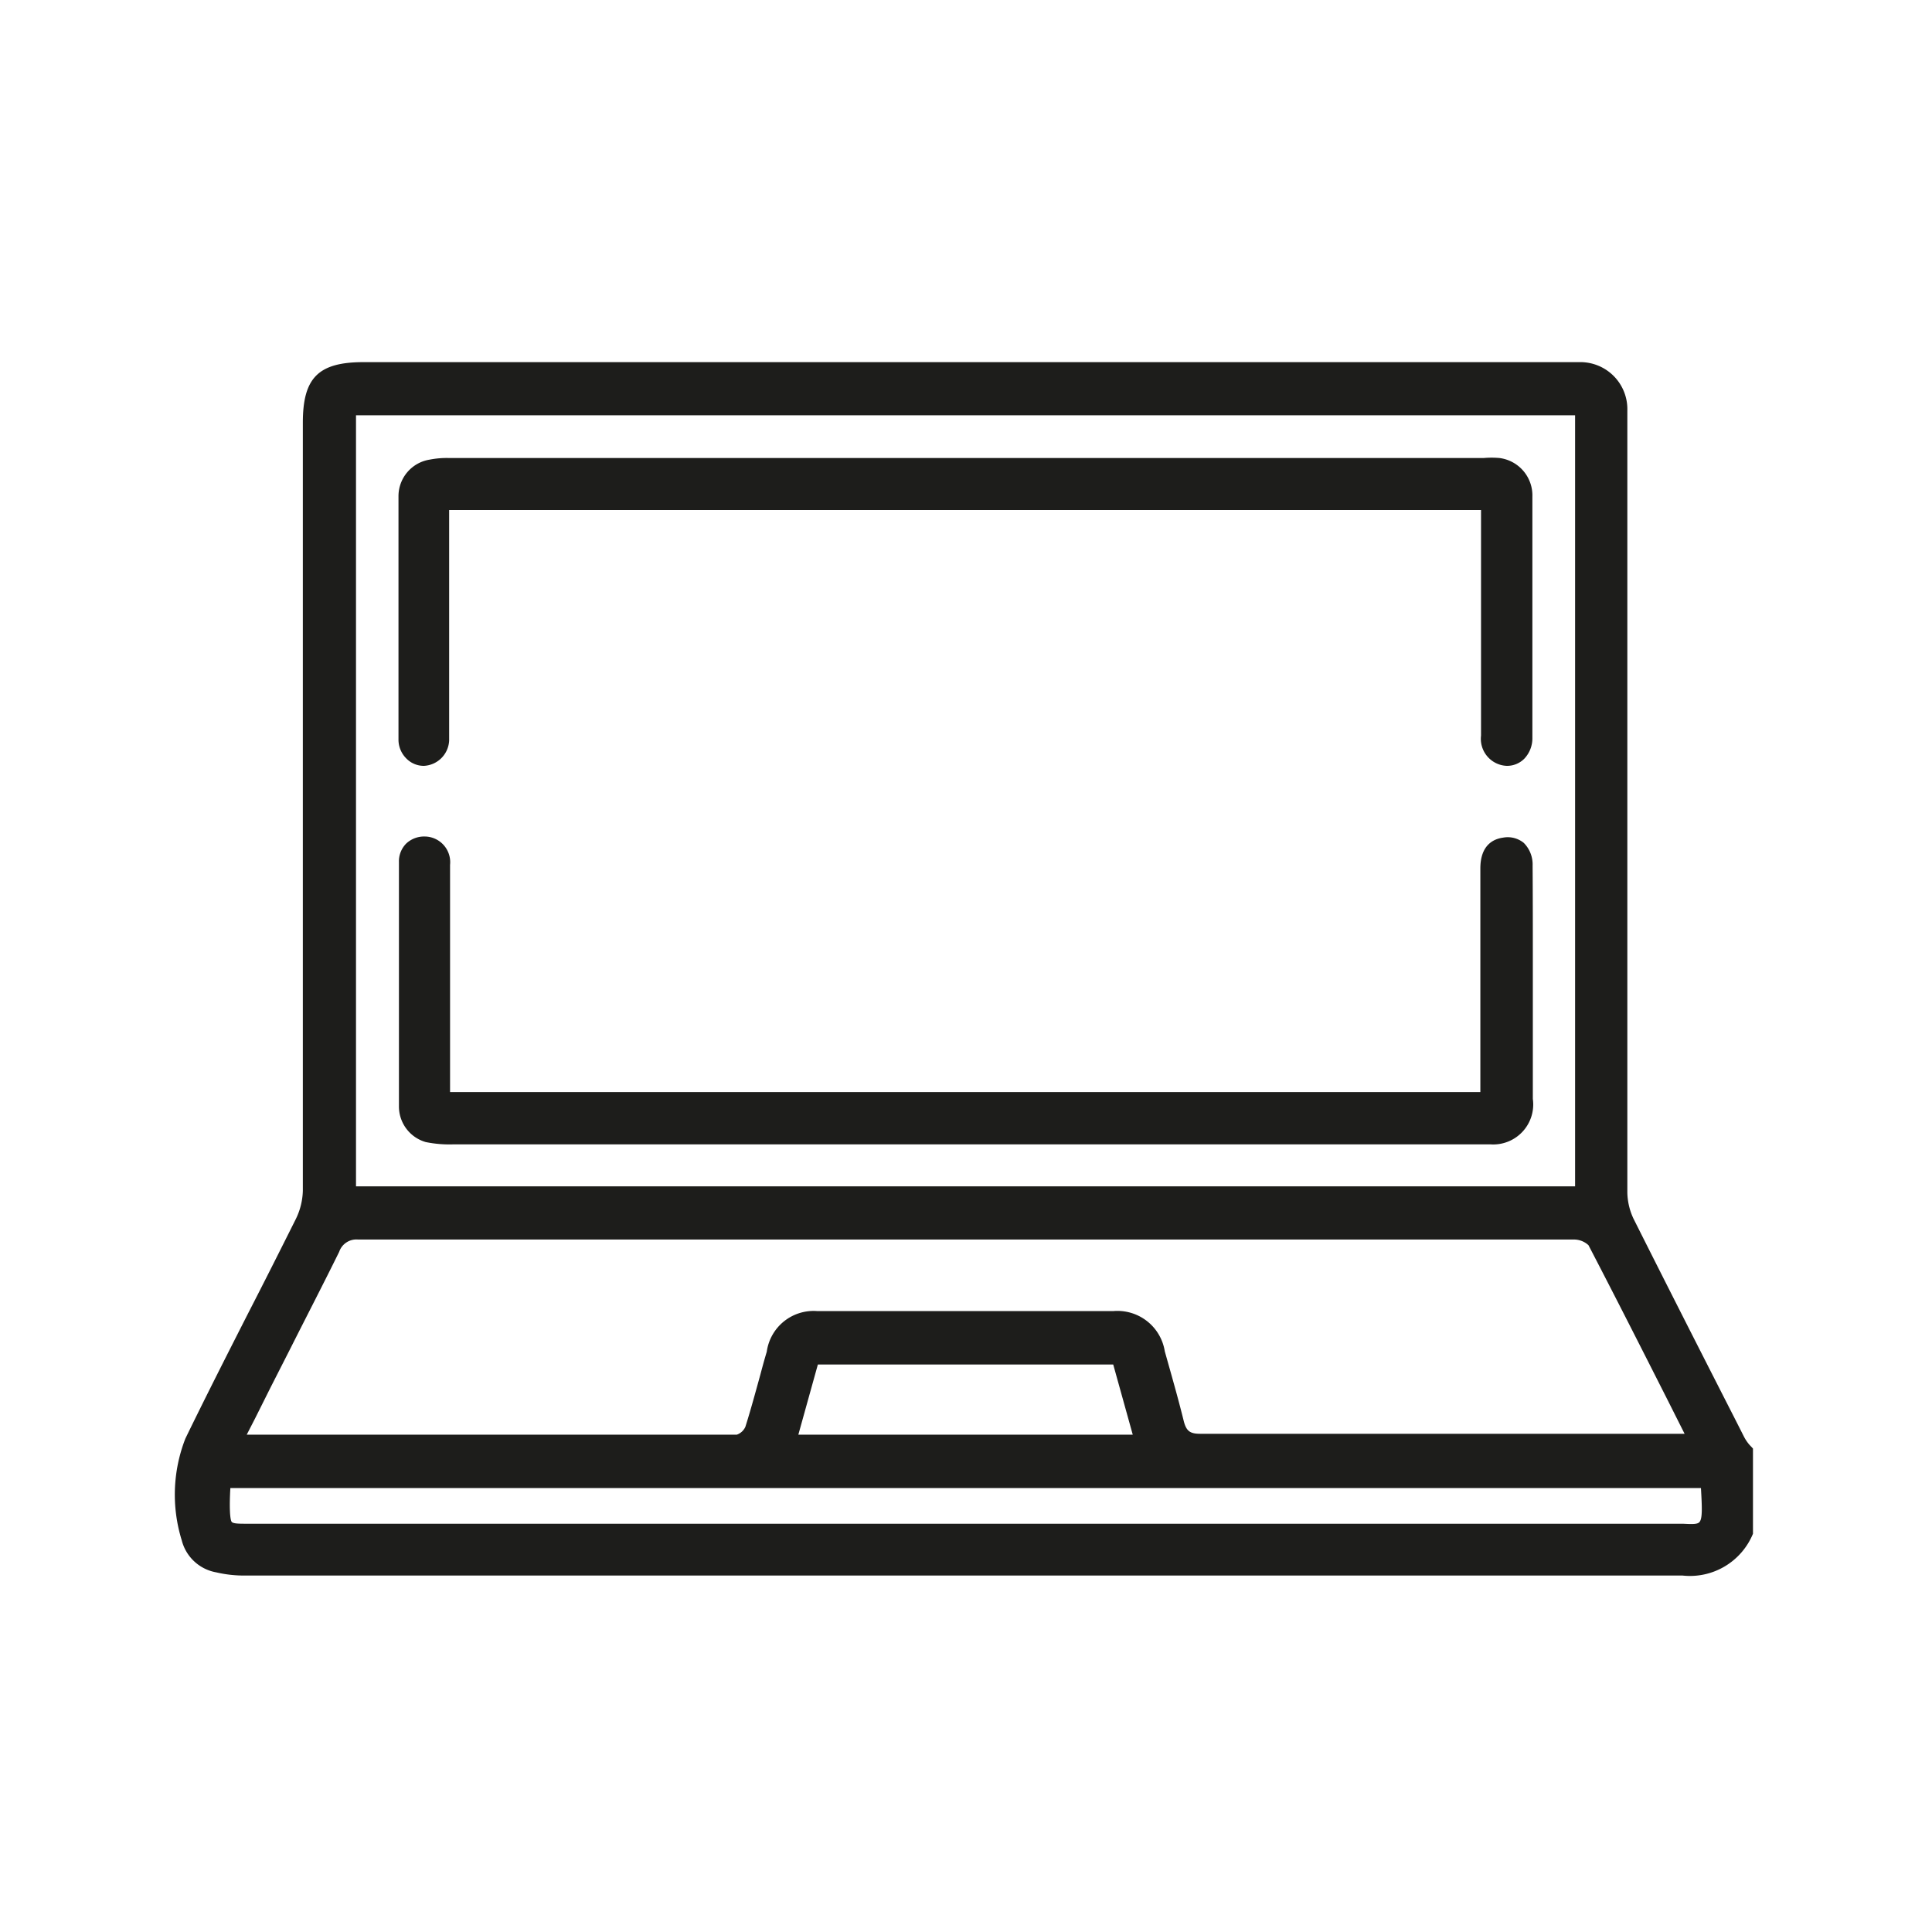 
<svg id="Layer_1" data-name="Layer 1" xmlns="http://www.w3.org/2000/svg" viewBox="0 0 85.04 85.04"><defs><style>.cls-1{fill:#1d1d1b;}</style></defs><path class="cls-1" d="M77.16,63.76,77,63.59a1.85,1.85,0,0,1-.23-.34l-.38-.75c-1.48-2.9-3-5.89-4.49-8.86a2.81,2.81,0,0,1-.27-1.15q0-10.32,0-20.63V24.47c0-2.13,0-4.27,0-6.4a2.07,2.07,0,0,0-2.12-2.13H16c-2,0-2.67.7-2.67,2.67v6.5q0,13.67,0,27.31A3,3,0,0,1,13,53.7c-.69,1.38-1.39,2.77-2.1,4.15-.91,1.79-1.85,3.64-2.74,5.47A6.79,6.79,0,0,0,8,67.8a1.91,1.91,0,0,0,1.52,1.41,5.36,5.36,0,0,0,1.29.14H30.67c14.22,0,28.92,0,43.39,0h0a3,3,0,0,0,3.1-1.84V63.8ZM74.8,67c-.09.1-.33.09-.72.07l-.64,0h0c-20.52,0-41.34,0-61.87,0h0l-.65,0c-.39,0-.62,0-.71-.07s-.12-.66-.07-1.5H74.87C74.92,66.37,74.94,66.85,74.8,67ZM15.67,52.22V18.28H69.33V52.22Zm.09,2.34H41.82l27.44,0a.94.94,0,0,1,.66.25c1.16,2.23,2.27,4.42,3.45,6.75l.78,1.55h-.06l-.36,0h-5.1c-5.19,0-10.54,0-15.81,0h0c-.45,0-.61-.13-.72-.58-.2-.81-.43-1.63-.65-2.41l-.18-.64A2.11,2.11,0,0,0,49,57.71H42.62c-2.24,0-4.46,0-6.64,0a2.08,2.08,0,0,0-2.23,1.79c-.1.33-.19.66-.28,1-.21.76-.42,1.54-.66,2.3a.64.64,0,0,1-.38.35c-7.2,0-14.52,0-21.57,0h0l.37-.72.69-1.38.87-1.71c.7-1.39,1.44-2.82,2.14-4.24A.8.8,0,0,1,15.76,54.56Zm34.1,8.59H35.14L36,60.06H49Z"/><path class="cls-1" d="M17.89,33.39a1.07,1.07,0,0,0,.77.32h0a1.17,1.17,0,0,0,1.11-1.12c0-.14,0-.27,0-.41V22.45H65.19v9.93a1.19,1.19,0,0,0,1.13,1.33h0a1.07,1.07,0,0,0,.77-.31,1.3,1.3,0,0,0,.36-.93c0-3.11,0-6.81,0-10.6A1.66,1.66,0,0,0,66,20.16a4,4,0,0,0-.69,0H19.75a3.88,3.88,0,0,0-.83.07,1.63,1.63,0,0,0-1.38,1.63c0,3.11,0,6.52,0,10.73A1.17,1.17,0,0,0,17.89,33.39Z"/><path class="cls-1" d="M67.46,38.1a1.34,1.34,0,0,0-.39-1,1.12,1.12,0,0,0-.91-.23c-.44.06-1,.34-1,1.36v9.84H19.81v-10a1.13,1.13,0,0,0-1.12-1.25h0a1.15,1.15,0,0,0-.81.31,1.11,1.11,0,0,0-.32.82c0,3.69,0,7.3,0,10.73a1.63,1.63,0,0,0,1.18,1.59,5.24,5.24,0,0,0,1.24.1H65.59a1.76,1.76,0,0,0,1.88-2V42.29C67.47,40.89,67.47,39.49,67.46,38.1Z"/></svg>
